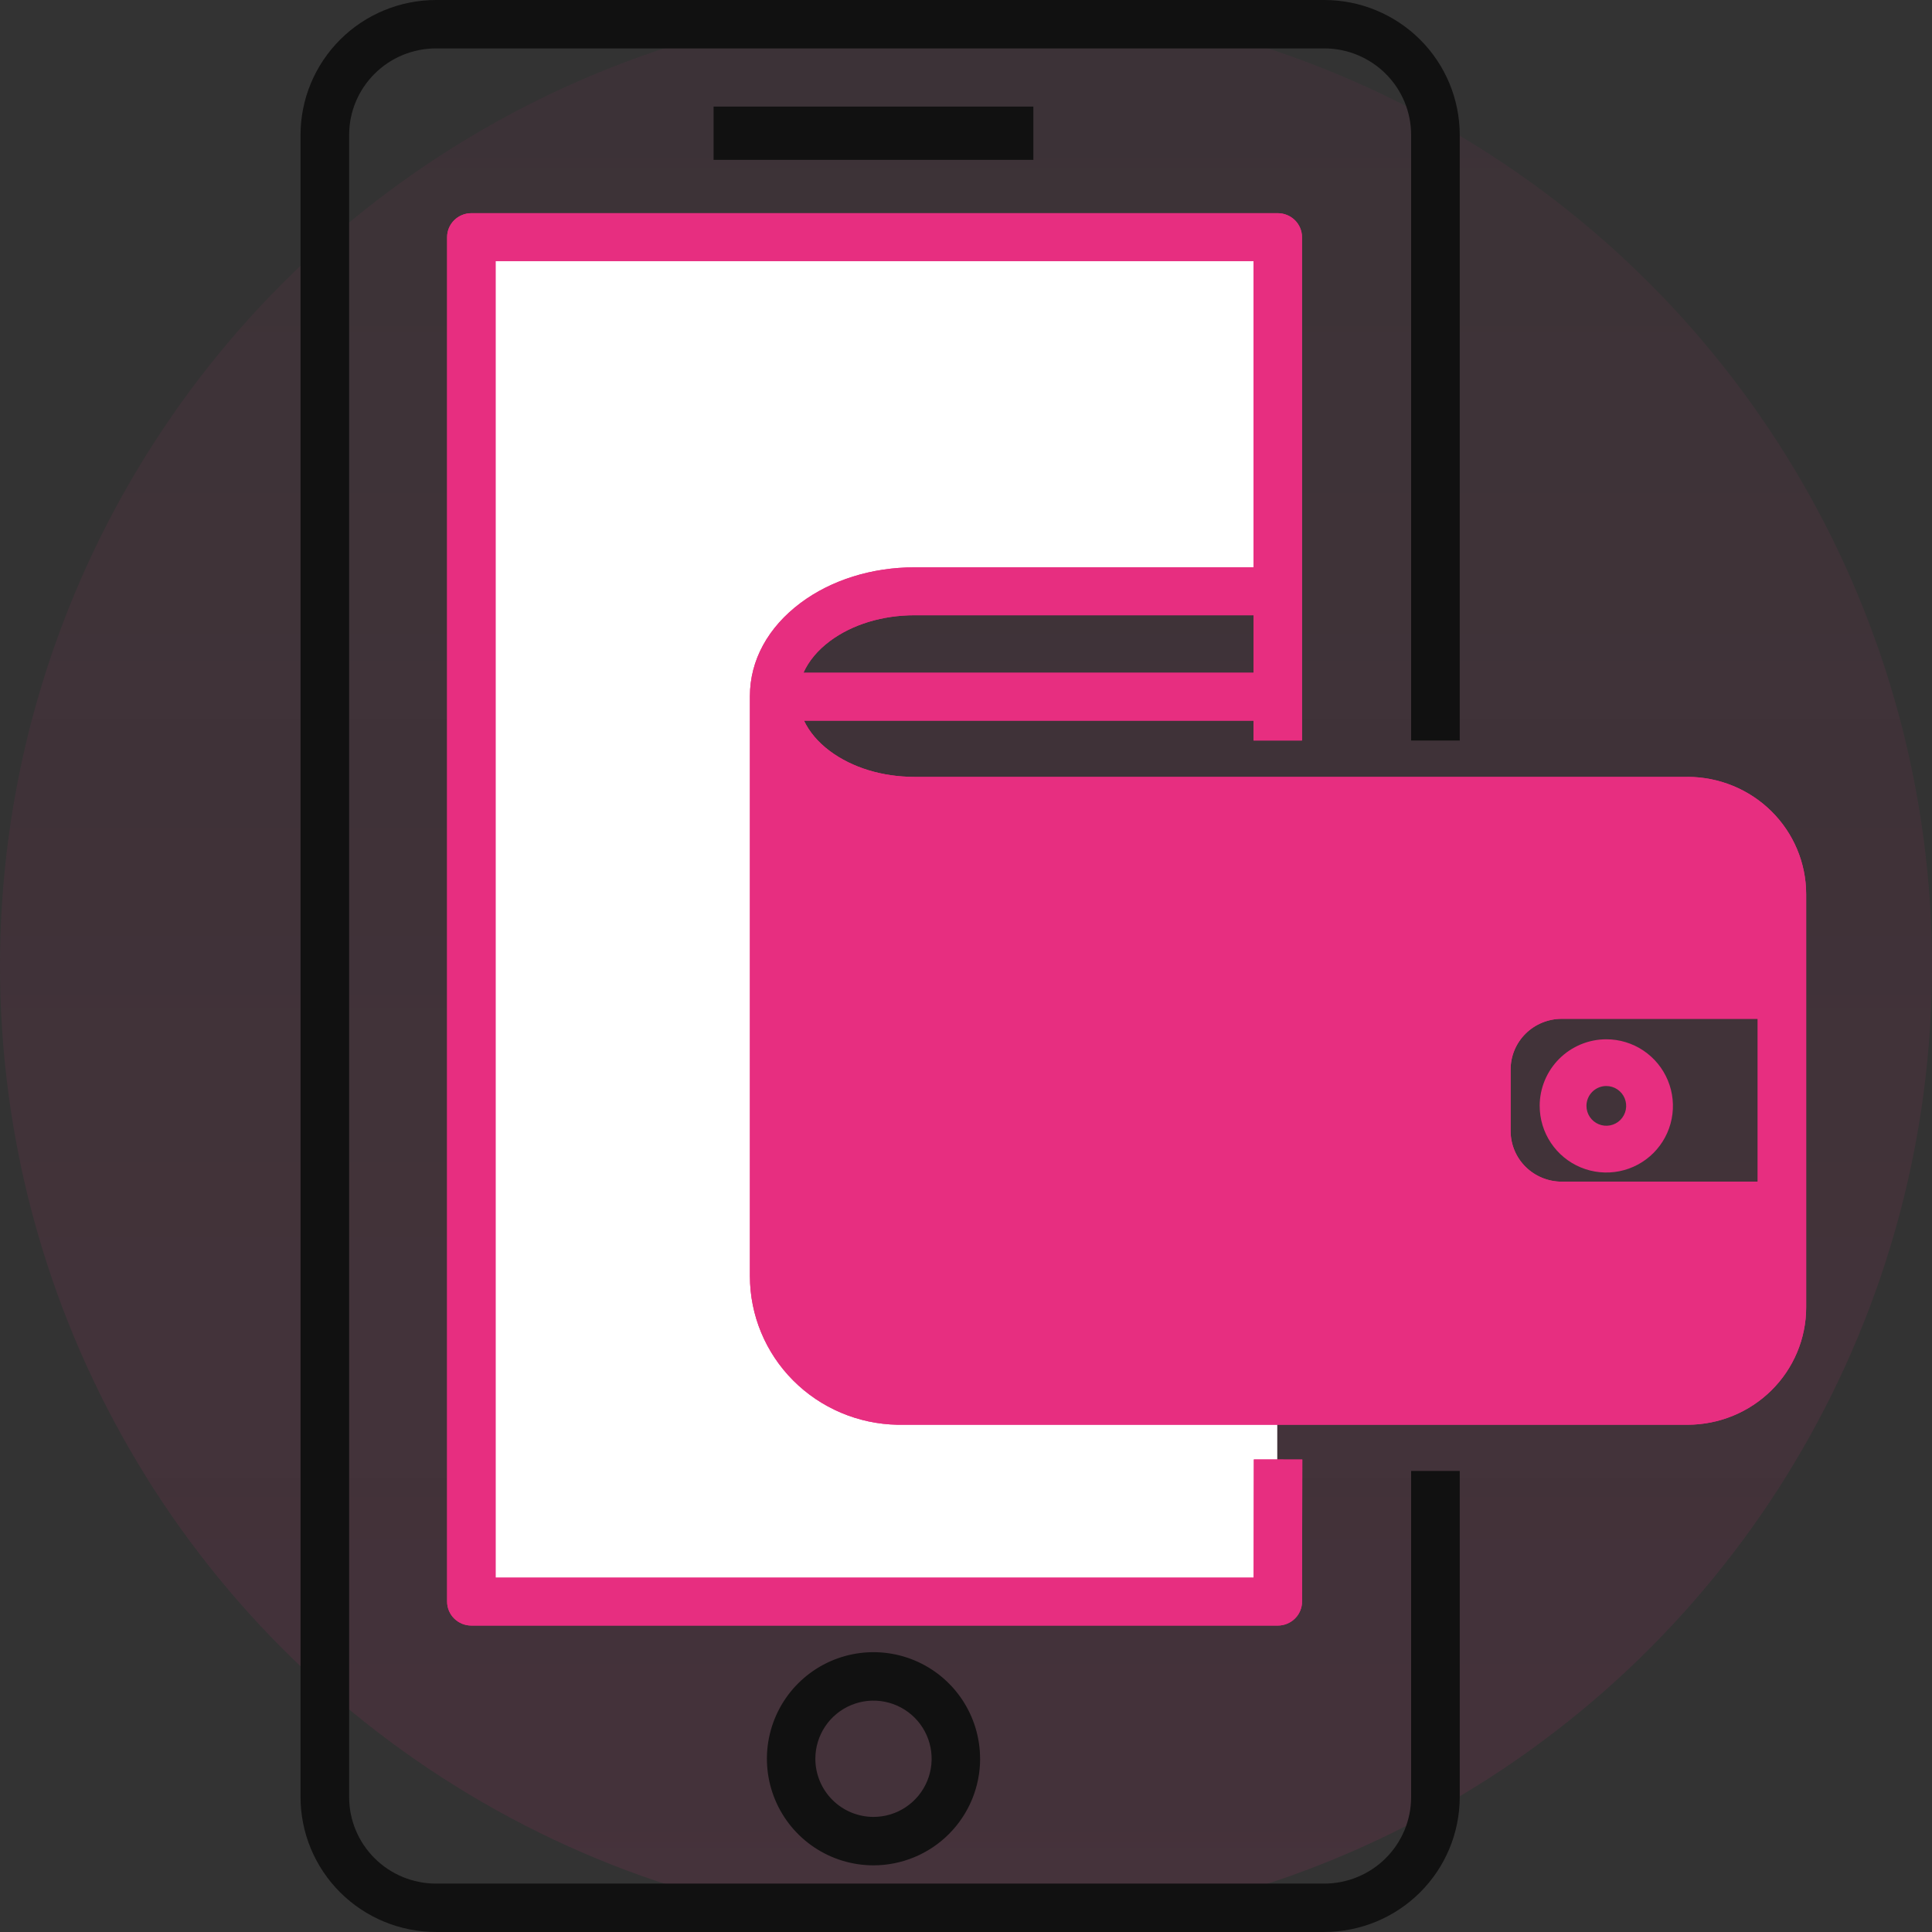 <svg width="90" height="90" viewBox="0 0 90 90" fill="none" xmlns="http://www.w3.org/2000/svg"><rect x="0" y="0" width="90" height="90" fill="#333333" stroke="none"/><circle opacity=".1" cx="45" cy="45" r="45" fill="url(#paint0_linear_7_5581)"/><path d="M65.736 83.717c-.001 1.068-.428 2.092-1.186 2.847-.758.755-1.786 1.18-2.858 1.181H20.308c-1.072-.001-2.1-.426-2.858-1.181-.758-.755-1.185-1.779-1.186-2.847V6.282c.001-1.068.428-2.091 1.186-2.846s1.786-1.18 2.858-1.181h41.384c1.072.001 2.1.426 2.858 1.181.758.755 1.185 1.779 1.186 2.846V34.497H68V6.282c-.002-1.666-.667-3.263-1.85-4.44C64.967.664 63.364.002 61.691 0H20.308c-1.672.002-3.276.664-4.458 1.842C14.667 3.02 14.002 4.617 14 6.282V83.717c.002 1.666.667 3.263 1.849 4.44 1.183 1.178 2.786 1.841 4.458 1.842h41.384c1.673-.002 3.276-.664 4.459-1.842C67.333 86.98 67.998 85.383 68 83.717V68.522h-2.264v15.195z" fill="#111"/><path d="M22 11.5h37.5V28h-20l-3 3v30l1.5 3 3 1.5h18.5v9H22v-63z" fill="#fff"/><path d="M48.138 4.965H33.241v2.483h14.897V4.965zM45.656 81.931c0-.982-.291-1.942-.837-2.759-.546-.817-1.321-1.453-2.228-1.829-.907-.376-1.906-.474-2.869-.283-.963.192-1.848.665-2.542 1.359-.695.694-1.167 1.579-1.359 2.542-.192.963-.093 1.962.283 2.869.376.907 1.012 1.683 1.829 2.228.817.546 1.777.837 2.759.837 1.317-.002 2.579-.525 3.51-1.456.931-.931 1.455-2.193 1.456-3.509zm-7.674 0c0-.536.159-1.059.456-1.505s.721-.792 1.216-.998c.495-.205 1.04-.259 1.565-.154.525.104 1.008.362 1.387.741.379.379.637.861.741 1.387.105.525.051 1.07-.154 1.565-.205.495-.552.918-.998 1.216s-.969.456-1.505.456c-.718-.001-1.407-.286-1.914-.794-.508-.508-.793-1.196-.794-1.914z" fill="#111"/><path d="M78.617 36.191H42.608c-1.505 0-2.907-.428-3.95-1.204-.555-.414-.959-.898-1.205-1.417h20.942v.925h2.257V11.047c0-.296-.119-.58-.331-.789-.212-.209-.499-.327-.798-.327H21.957c-.299 0-.586.118-.798.327-.212.209-.331.493-.331.789v63.562c0 .296.119.58.331.789.212.209.499.327.798.327h37.568c.299 0 .586-.118.798-.327.212-.209.331-.493.331-.789l.012-6.619-2.257-.004-.01 5.506h-35.313V12.163H58.396v14.265H42.608c-1.992 0-3.877.588-5.308 1.655-1.524 1.138-2.366 2.678-2.366 4.343V59.453c.002 1.815.724 3.557 2.011 4.85 1.287 1.294 3.037 2.036 4.873 2.067h36.798c1.464-.002 2.867-.578 3.902-1.601s1.618-2.411 1.62-3.858v-19.262c-.002-1.447-.585-2.835-1.62-3.858-1.035-1.023-2.438-1.599-3.902-1.601zm-39.957-6.327c1.042-.776 2.444-1.204 3.95-1.204h15.788v2.678H37.428c.243-.541.657-1.044 1.231-1.473zm39.957 34.276H41.931c-1.257-.001-2.462-.495-3.35-1.374-.889-.878-1.388-2.07-1.39-3.312V36.684c.036.029.072.056.109.084 1.431 1.067 3.316 1.655 5.308 1.655h36.008c.866.001 1.695.341 2.308.947.612.605.956 1.425.957 2.281v3.578h-9.131c-1.229.001-2.408.485-3.277 1.344-.869.86-1.358 2.025-1.36 3.24v2.881c.001 1.215.49 2.381 1.36 3.24.869.86 2.048 1.343 3.277 1.344h9.131v3.634c-.001.856-.345 1.676-.957 2.281-.612.605-1.442.946-2.308.947zm3.265-9.093h-9.131c-.631-.001-1.236-.249-1.682-.69-.446-.441-.697-1.039-.698-1.663v-2.881c.001-.624.252-1.222.698-1.663.446-.441 1.051-.689 1.682-.69h9.131v7.587z" fill="#E72E80"/><path d="M78.617 36.191H42.608c-1.505 0-2.907-.428-3.95-1.204-.555-.414-.959-.898-1.205-1.417h20.942v.925h2.257V11.047c0-.296-.119-.58-.331-.789-.212-.209-.499-.327-.798-.327H21.957c-.299 0-.586.118-.798.327-.212.209-.331.493-.331.789v63.562c0 .296.119.58.331.789.212.209.499.327.798.327h37.568c.299 0 .586-.118.798-.327.212-.209.331-.493.331-.789l.012-6.619-2.257-.004-.01 5.506h-35.313V12.163H58.396v14.265H42.608c-1.992 0-3.877.588-5.308 1.655-1.524 1.138-2.366 2.678-2.366 4.343V59.453c.002 1.815.724 3.557 2.011 4.85 1.287 1.294 3.037 2.036 4.873 2.067h36.798c1.464-.002 2.867-.578 3.902-1.601s1.618-2.411 1.62-3.858v-19.262c-.002-1.447-.585-2.835-1.62-3.858-1.035-1.023-2.438-1.599-3.902-1.601zm-39.957-6.327c1.042-.776 2.444-1.204 3.95-1.204h15.788v2.678H37.428c.243-.541.657-1.044 1.231-1.473zm43.222 25.183h-9.131c-.631-.001-1.236-.249-1.682-.69-.446-.441-.697-1.039-.698-1.663v-2.881c.001-.624.252-1.222.698-1.663.446-.441 1.051-.689 1.682-.69h9.131v7.587z" fill="#E72E80"/><path d="M71.725 51.517c0 .614.182 1.214.523 1.724s.826.908 1.393 1.143 1.191.296 1.793.177c.602-.12 1.155-.415 1.589-.849.434-.434.73-.987.849-1.589.12-.602.058-1.226-.177-1.793-.235-.567-.633-1.052-1.143-1.393-.51-.341-1.11-.523-1.724-.523-.823.001-1.612.328-2.194.91-.582.582-.909 1.371-.91 2.193zm3.103-.926c.183 0 .362.054.514.156s.271.246.341.415.088.355.053.535c-.036.179-.124.344-.253.474-.129.129-.294.218-.474.253-.179.036-.366.017-.535-.053-.169-.07-.314-.189-.415-.341-.102-.152-.156-.331-.156-.514 0-.245.098-.481.271-.654.174-.174.409-.271.654-.271z" fill="#E72E80"/><defs><linearGradient id="paint0_linear_7_5581" x1="45" y1="0" x2="45" y2="90" gradientUnits="userSpaceOnUse"><stop stop-color="#E72E80" stop-opacity=".5"/><stop offset="1" stop-color="#E72E80"/></linearGradient></defs></svg>